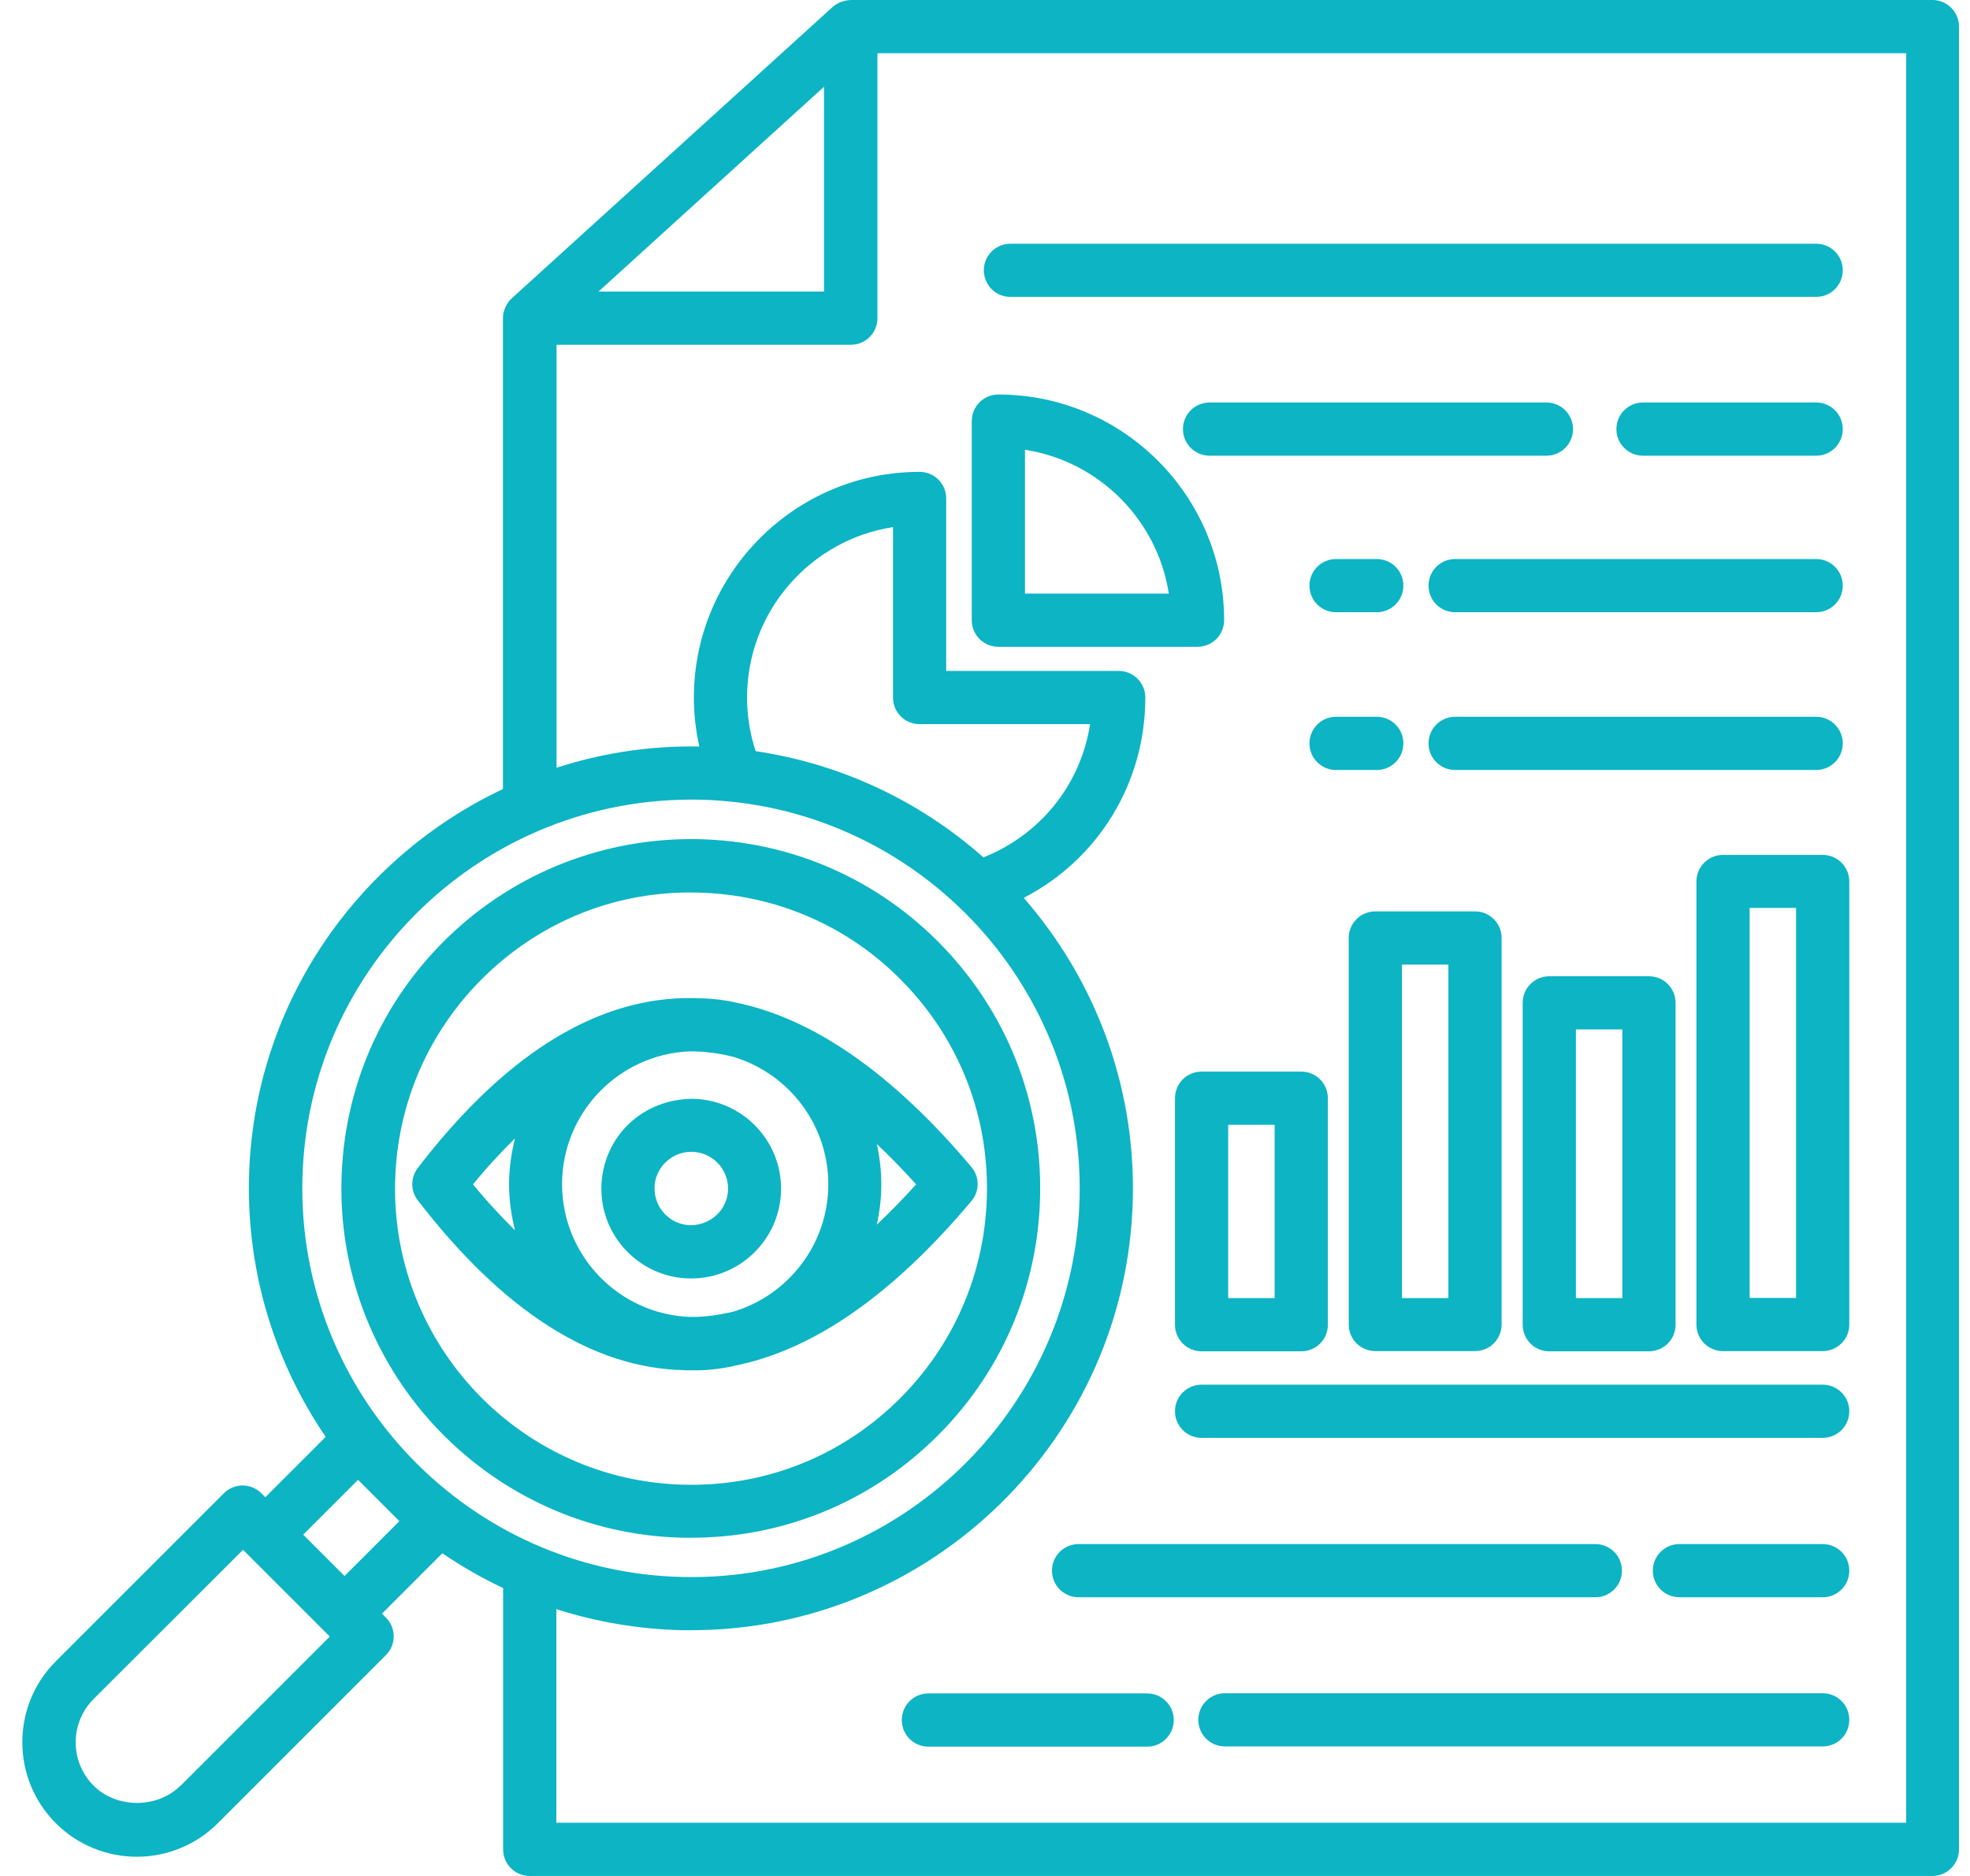 <svg width="63" height="60" viewBox="0 0 63 60" fill="none" xmlns="http://www.w3.org/2000/svg"><path d="M61.803 0H27.203C27.203 0 27.17 0.007 27.15 0.007C27.078 0.007 27.013 0.026 26.948 0.046C26.921 0.052 26.895 0.059 26.869 0.072C26.784 0.111 26.699 0.157 26.627 0.223L16.365 9.542C16.306 9.594 16.26 9.653 16.221 9.719C16.208 9.738 16.201 9.751 16.188 9.771C16.156 9.83 16.136 9.889 16.116 9.954C16.116 9.967 16.11 9.974 16.103 9.987C16.09 10.046 16.084 10.111 16.084 10.177V25.236C11.385 27.454 8.073 32.186 7.962 37.722C7.903 40.772 8.819 43.613 10.416 45.956L8.485 47.886L8.361 47.762C8.027 47.428 7.491 47.428 7.157 47.762L1.784 53.135C0.357 54.562 0.357 56.885 1.784 58.312C2.497 59.025 3.433 59.385 4.376 59.385C5.318 59.385 6.254 59.025 6.967 58.312L12.34 52.938C12.674 52.605 12.674 52.068 12.34 51.734L12.216 51.61L14.146 49.679C14.762 50.098 15.409 50.471 16.09 50.792V59.149C16.09 59.62 16.47 60 16.941 60H61.797C62.268 60 62.648 59.62 62.648 59.149V0.851C62.648 0.38 62.268 0 61.797 0H61.803ZM5.769 57.114C5.03 57.847 3.734 57.847 2.995 57.114C2.229 56.348 2.229 55.105 2.995 54.339L7.772 49.568L10.547 52.343L5.769 57.12V57.114ZM21.934 6.787L26.352 2.775V9.326H19.14L21.934 6.787ZM22.347 25.576C29.199 25.713 34.663 31.401 34.526 38.259C34.389 45.111 28.688 50.589 21.849 50.438C14.997 50.301 9.533 44.614 9.67 37.755C9.807 30.903 15.482 25.452 22.347 25.576ZM23.891 22.31C23.891 19.555 25.92 17.264 28.558 16.859V22.31C28.558 22.781 28.937 23.161 29.408 23.161H34.86C34.565 25.085 33.276 26.695 31.45 27.422C29.448 25.648 26.941 24.437 24.166 24.025C23.983 23.475 23.891 22.899 23.891 22.31ZM11.018 50.406L9.696 49.084L11.45 47.33L12.772 48.652L11.018 50.406ZM60.953 58.298H17.792V51.466C19.061 51.872 20.41 52.107 21.817 52.14C21.915 52.14 22.006 52.14 22.105 52.14C29.768 52.14 36.077 45.988 36.228 38.292C36.3 34.633 34.971 31.276 32.739 28.717C35.108 27.494 36.627 25.059 36.627 22.31C36.627 21.839 36.247 21.459 35.776 21.459H30.259V15.942C30.259 15.471 29.879 15.092 29.408 15.092C25.429 15.092 22.19 18.331 22.19 22.31C22.19 22.84 22.249 23.364 22.366 23.874C22.275 23.874 22.19 23.874 22.098 23.874C20.599 23.874 19.153 24.116 17.798 24.555V11.027H27.209C27.68 11.027 28.06 10.648 28.06 10.177V1.702H60.959V58.298H60.953ZM31.463 8.645C31.463 8.174 31.843 7.795 32.314 7.795H58.08C58.551 7.795 58.931 8.174 58.931 8.645C58.931 9.116 58.551 9.496 58.08 9.496H32.314C31.843 9.496 31.463 9.116 31.463 8.645ZM59.14 45.137C59.14 45.609 58.76 45.988 58.289 45.988H38.427C37.955 45.988 37.576 45.609 37.576 45.137C37.576 44.666 37.955 44.287 38.427 44.287H58.289C58.76 44.287 59.14 44.666 59.14 45.137ZM58.289 27.343H55.102C54.631 27.343 54.251 27.723 54.251 28.194V42.363C54.251 42.834 54.631 43.213 55.102 43.213H58.289C58.76 43.213 59.14 42.834 59.14 42.363V28.194C59.14 27.723 58.76 27.343 58.289 27.343ZM57.438 41.512H55.953V29.038H57.438V41.512ZM43.983 43.213H47.17C47.641 43.213 48.021 42.834 48.021 42.363V30C48.021 29.529 47.641 29.149 47.17 29.149H43.983C43.512 29.149 43.132 29.529 43.132 30V42.363C43.132 42.834 43.512 43.213 43.983 43.213ZM44.834 30.851H46.319V41.518H44.834V30.851ZM37.576 35.124V42.369C37.576 42.84 37.955 43.22 38.427 43.22H41.614C42.085 43.22 42.465 42.84 42.465 42.369V35.124C42.465 34.653 42.085 34.274 41.614 34.274H38.427C37.955 34.274 37.576 34.653 37.576 35.124ZM39.277 35.975H40.763V41.518H39.277V35.975ZM49.546 31.224C49.075 31.224 48.695 31.603 48.695 32.075V42.369C48.695 42.84 49.075 43.22 49.546 43.22H52.733C53.204 43.22 53.584 42.84 53.584 42.369V32.075C53.584 31.603 53.204 31.224 52.733 31.224H49.546ZM51.882 41.518H50.397V32.925H51.882V41.518ZM31.928 20.687H38.296C38.767 20.687 39.147 20.308 39.147 19.836C39.147 15.857 35.907 12.618 31.928 12.618C31.457 12.618 31.077 12.997 31.077 13.469V19.836C31.077 20.308 31.457 20.687 31.928 20.687ZM32.779 14.385C35.141 14.751 37.013 16.623 37.379 18.986H32.779V14.385ZM41.876 18.73C41.876 18.259 42.255 17.88 42.726 17.88H44.029C44.5 17.88 44.879 18.259 44.879 18.73C44.879 19.202 44.5 19.581 44.029 19.581H42.726C42.255 19.581 41.876 19.202 41.876 18.73ZM41.876 23.776C41.876 23.305 42.255 22.925 42.726 22.925H44.029C44.5 22.925 44.879 23.305 44.879 23.776C44.879 24.247 44.5 24.627 44.029 24.627H42.726C42.255 24.627 41.876 24.247 41.876 23.776ZM46.535 17.88H58.08C58.551 17.88 58.931 18.259 58.931 18.73C58.931 19.202 58.551 19.581 58.08 19.581H46.535C46.064 19.581 45.684 19.202 45.684 18.73C45.684 18.259 46.064 17.88 46.535 17.88ZM58.08 24.627H46.535C46.064 24.627 45.684 24.247 45.684 23.776C45.684 23.305 46.064 22.925 46.535 22.925H58.08C58.551 22.925 58.931 23.305 58.931 23.776C58.931 24.247 58.551 24.627 58.08 24.627ZM59.14 55.007C59.14 55.478 58.76 55.857 58.289 55.857H39.173C38.701 55.857 38.322 55.478 38.322 55.007C38.322 54.535 38.701 54.156 39.173 54.156H58.289C58.76 54.156 59.14 54.535 59.14 55.007ZM59.14 50.236C59.14 50.707 58.76 51.086 58.289 51.086H53.708C53.237 51.086 52.857 50.707 52.857 50.236C52.857 49.764 53.237 49.385 53.708 49.385H58.289C58.76 49.385 59.14 49.764 59.14 50.236ZM33.642 50.236C33.642 49.764 34.022 49.385 34.493 49.385H51.018C51.489 49.385 51.869 49.764 51.869 50.236C51.869 50.707 51.489 51.086 51.018 51.086H34.493C34.022 51.086 33.642 50.707 33.642 50.236ZM52.543 14.575C52.072 14.575 51.692 14.195 51.692 13.724C51.692 13.253 52.072 12.873 52.543 12.873H58.08C58.551 12.873 58.931 13.253 58.931 13.724C58.931 14.195 58.551 14.575 58.08 14.575H52.543ZM50.305 13.724C50.305 14.195 49.925 14.575 49.454 14.575H38.682C38.211 14.575 37.831 14.195 37.831 13.724C37.831 13.253 38.211 12.873 38.682 12.873H49.454C49.925 12.873 50.305 13.253 50.305 13.724ZM21.889 43.828C21.941 43.828 21.993 43.828 22.046 43.828C22.085 43.828 22.124 43.828 22.157 43.828C22.183 43.828 22.203 43.828 22.229 43.828C22.713 43.828 23.178 43.763 23.629 43.652C26.09 43.122 28.584 41.368 31.064 38.416C31.332 38.102 31.332 37.637 31.064 37.323C28.558 34.346 26.025 32.578 23.544 32.068C23.204 31.989 22.851 31.944 22.491 31.931C22.458 31.931 22.419 31.931 22.386 31.931C22.334 31.931 22.281 31.924 22.222 31.924C22.19 31.924 22.163 31.924 22.131 31.924C22.046 31.924 21.961 31.924 21.875 31.924C18.944 31.989 16.077 33.815 13.361 37.356C13.126 37.664 13.126 38.089 13.361 38.39C16.084 41.931 18.95 43.763 21.875 43.822L21.889 43.828ZM23.492 33.815C25.226 34.352 26.489 35.969 26.489 37.88C26.489 39.791 25.207 41.427 23.453 41.95C22.988 42.062 22.523 42.127 22.065 42.12C19.794 42.035 17.975 40.164 17.975 37.873C17.975 35.583 19.794 33.717 22.059 33.626C22.53 33.626 23.008 33.685 23.485 33.809L23.492 33.815ZM29.297 37.88C28.878 38.351 28.459 38.77 28.04 39.169C28.132 38.757 28.184 38.325 28.184 37.88C28.184 37.435 28.132 37.009 28.04 36.59C28.459 36.983 28.872 37.408 29.297 37.88ZM16.47 36.407C16.352 36.878 16.28 37.369 16.28 37.88C16.28 38.39 16.352 38.881 16.47 39.352C16.025 38.907 15.573 38.429 15.128 37.88C15.573 37.33 16.025 36.852 16.47 36.407ZM37.536 55.013C37.536 55.484 37.157 55.864 36.686 55.864H29.69C29.218 55.864 28.839 55.484 28.839 55.013C28.839 54.542 29.218 54.162 29.69 54.162H36.686C37.157 54.162 37.536 54.542 37.536 55.013ZM21.875 49.182C21.954 49.182 22.026 49.182 22.105 49.182C25.004 49.182 27.739 48.083 29.834 46.067C31.987 43.999 33.204 41.217 33.263 38.233C33.322 35.249 32.216 32.422 30.148 30.268C28.08 28.115 25.298 26.898 22.314 26.839C19.349 26.787 16.503 27.886 14.349 29.954C12.196 32.022 10.979 34.804 10.92 37.788C10.796 43.946 15.704 49.058 21.862 49.182H21.875ZM15.54 31.185C17.366 29.431 19.755 28.488 22.288 28.547C24.814 28.599 27.177 29.627 28.924 31.453C30.678 33.279 31.614 35.674 31.561 38.207C31.509 40.739 30.475 43.096 28.656 44.849C26.836 46.603 24.448 47.539 21.908 47.487C16.686 47.382 12.53 43.05 12.635 37.827C12.687 35.294 13.721 32.938 15.54 31.185ZM22.046 40.89C22.046 40.89 22.085 40.89 22.105 40.89C23.662 40.89 24.945 39.64 24.978 38.076C25.01 36.492 23.747 35.177 22.163 35.144C21.411 35.144 20.671 35.412 20.115 35.942C19.559 36.472 19.251 37.192 19.232 37.958C19.199 39.542 20.462 40.857 22.046 40.89ZM20.933 37.991C20.933 37.677 21.064 37.389 21.293 37.166C21.516 36.957 21.803 36.839 22.105 36.839C22.111 36.839 22.118 36.839 22.131 36.839C22.779 36.852 23.296 37.389 23.283 38.037C23.27 38.685 22.739 39.182 22.085 39.188C21.437 39.175 20.92 38.639 20.933 37.991Z" fill="#0CB4C4"></path></svg>